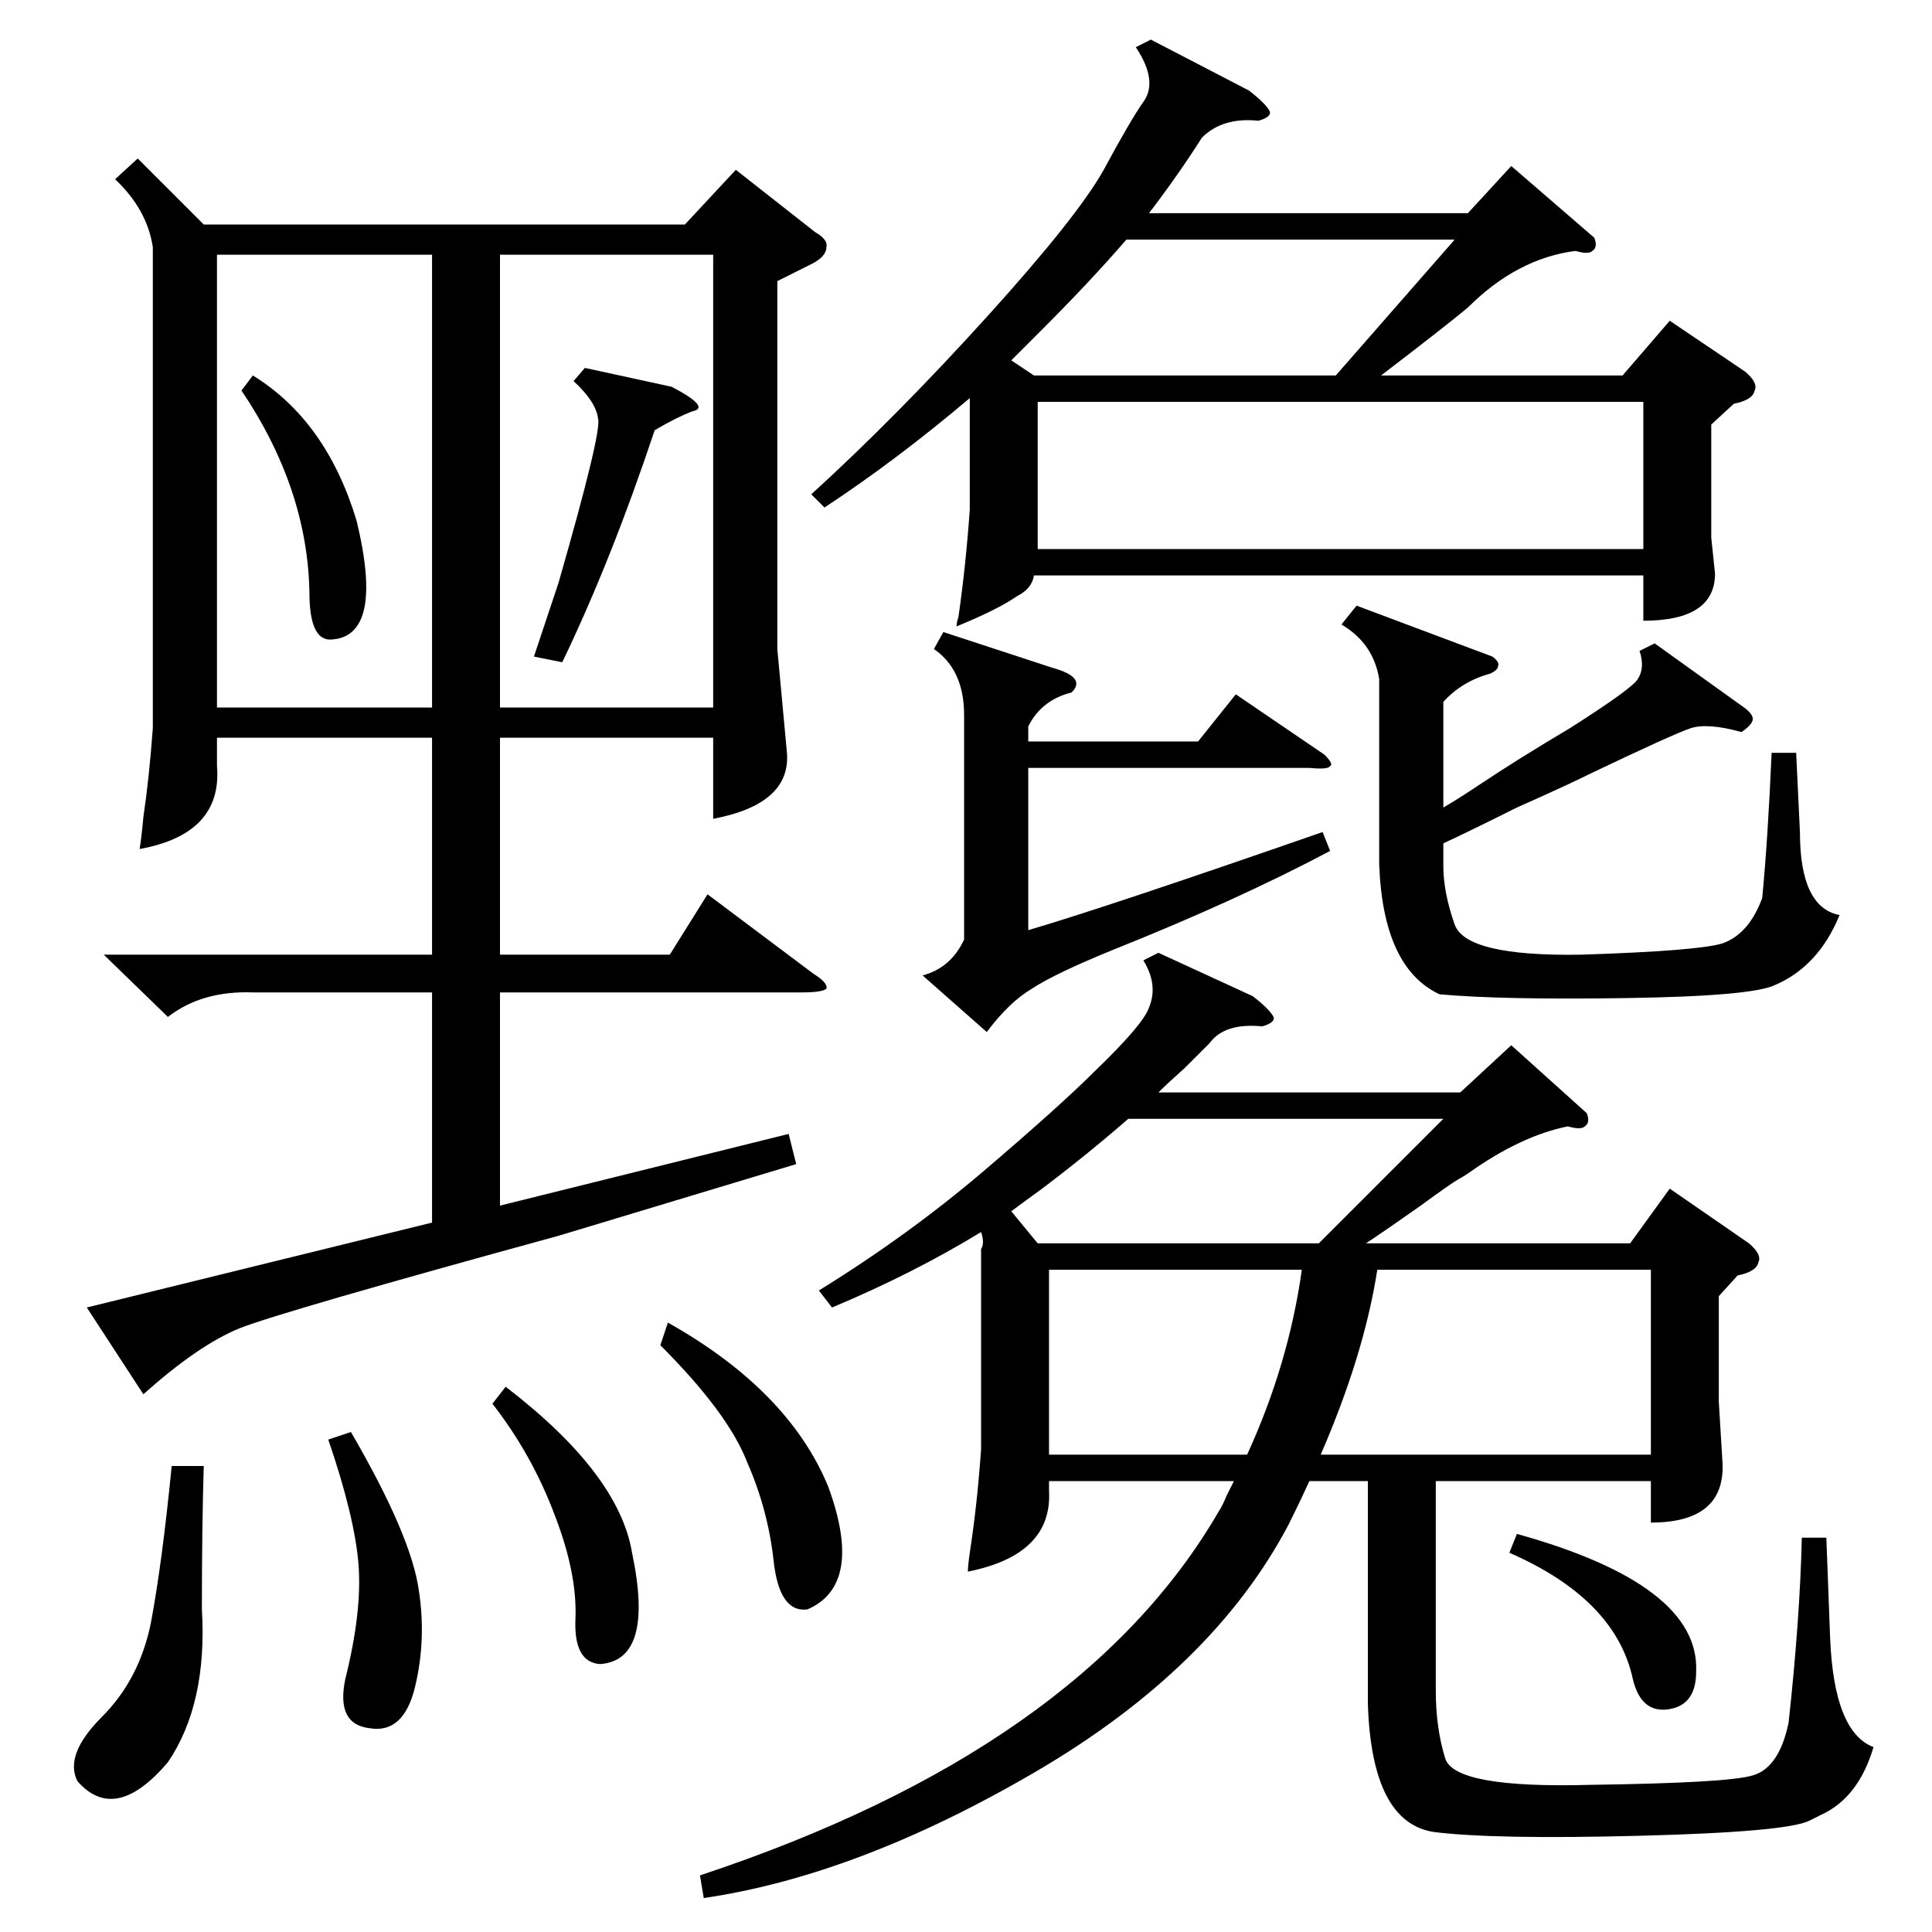 <?xml version="1.0" standalone="no"?>
<!DOCTYPE svg PUBLIC "-//W3C//DTD SVG 1.1//EN" "http://www.w3.org/Graphics/SVG/1.1/DTD/svg11.dtd" >
<svg xmlns="http://www.w3.org/2000/svg" xmlns:xlink="http://www.w3.org/1999/xlink" version="1.1" viewBox="0 -205 1024 1024">
  <g transform="matrix(1 0 0 -1 0 819)">
   <path fill="currentColor"
d="M73 940l35 -35h255l27 29l42 -33q7 -4 6 -8q0 -5 -8 -9l-18 -9v-195l5 -54q3 -28 -39 -36v43h-113v-115h90l20 32l56 -42q8 -5 7 -8q-2 -2 -13 -2h-160v-113l153 38l4 -16l-126 -38q-146 -40 -169 -49q-22 -9 -51 -35l-30 46l183 45v122h-95q-27 1 -45 -13l-34 33h174
v115h-114v-15q3 -36 -41 -44q1 6 2 17q3 20 5 47v255q-3 20 -20 36zM841 434q2 -5 -1 -7q-2 -2 -9 0q-25 -5 -53 -25q-3 -2 -5 -3q-5 -3 -20 -14q-17 -12 -29 -20h140l21 29l42 -29q7 -6 5 -10q-1 -5 -11 -7l-10 -11v-56l2 -33q1 -31 -38 -31v22h-114v-111q0 -20 5 -36
t77 -14q73 1 86 5q14 4 19 28q6 55 7 98h13l2 -53q2 -50 23 -58q-8 -27 -28 -36l-6 -3q-12 -6 -90 -8q-77 -2 -109 2q-33 5 -35 68v118h-31q-5 -11 -11 -23q-40 -76 -134 -131t-176 -67l-2 12q202 67 275 193q2 3 4 8l4 8h-98v-5q2 -34 -43 -43q0 3 1 10q4 26 6 55v106
q2 3 0 9q-36 -22 -79 -40l-7 9q47 29 87 63q41 35 59 53q26 25 29 34q5 12 -3 25l8 4l50 -23q9 -7 11 -11q1 -3 -6 -5q-20 2 -28 -9l-13 -13q-9 -8 -14 -13h160l27 25zM845 898q2 -5 -1 -7q-2 -2 -9 0q-31 -4 -57 -30q-12 -10 -46 -36h128l25 29l40 -27q7 -6 5 -10
q-1 -5 -11 -7l-12 -11v-60l2 -19q0 -25 -38 -25v24h-323q-1 -7 -9 -11q-10 -7 -32 -16q0 2 1 5q4 28 6 57v59q-39 -33 -77 -58l-7 7q45 41 93 94t62 78q14 26 21 36q8 11 -4 29l8 4l52 -27q9 -7 11 -11q1 -3 -6 -5q-19 2 -30 -9q-12 -19 -28 -40h169l23 25zM229 889h-114
v-240h114v240zM265 649h113v240h-113v-240zM550 733h321v78h-321v-78zM877 683l46 -33q6 -4 6 -7t-6 -7q-18 5 -27 2t-53 -24q-12 -6 -39 -18q-26 -13 -39 -19v-12q0 -14 6 -31t67 -16q62 2 75 6q14 5 21 24q3 31 5 77h13l2 -42q0 -40 21 -44q-11 -27 -34 -37q-12 -6 -79 -7
q-66 -1 -99 2q-30 14 -32 69v98q-3 19 -20 29l8 10l72 -27q4 -3 3 -5q0 -2 -4 -4q-15 -4 -25 -15v-56q7 4 19 12q21 14 48 30q33 21 36 26q4 6 1 15zM700 253h175v98h-145q-7 -45 -30 -98zM558 670q18 -5 10 -13q-16 -4 -23 -18v-8h90l20 25l47 -32q5 -5 3 -6q-1 -2 -11 -1
h-149v-86q41 12 156 52l4 -10q-49 -26 -114 -52q-32 -13 -44 -21q-12 -7 -24 -23l-34 30q15 4 22 19v119q0 24 -16 35l5 9zM548 825h160l63 72h-174q-19 -22 -45 -48l-16 -16zM556 253h105q22 48 29 98h-134v-98zM550 365h149l66 66h-167q-23 -20 -47 -38q-7 -5 -15 -11z
M108 247q-1 -32 -1 -76q3 -50 -18 -81q-28 -33 -48 -10q-7 14 13 34t26 50q6 32 11 83h17zM350 311l4 12q64 -36 85 -87q19 -52 -11 -65q-15 -2 -18 26q-3 27 -14 52q-10 26 -46 62zM174 261l12 4q32 -55 36 -84q4 -26 -2 -51t-24 -22q-18 2 -13 26q9 36 7 61t-16 66z
M261 280l7 9q60 -46 67 -88q12 -57 -17 -59q-14 1 -13 24q1 24 -11 55q-12 32 -33 59zM310 829l46 -10q21 -11 11 -13q-8 -3 -20 -10q-23 -69 -49 -123l-15 3l13 39q23 80 21 87q-1 9 -13 20zM128 817l6 8q39 -24 55 -77q15 -62 -14 -63q-11 0 -11 25q-1 55 -36 107z
M800 201l4 10q97 -27 95 -73q0 -18 -15 -20t-19 18q-10 41 -65 65z" />
  </g>

</svg>
